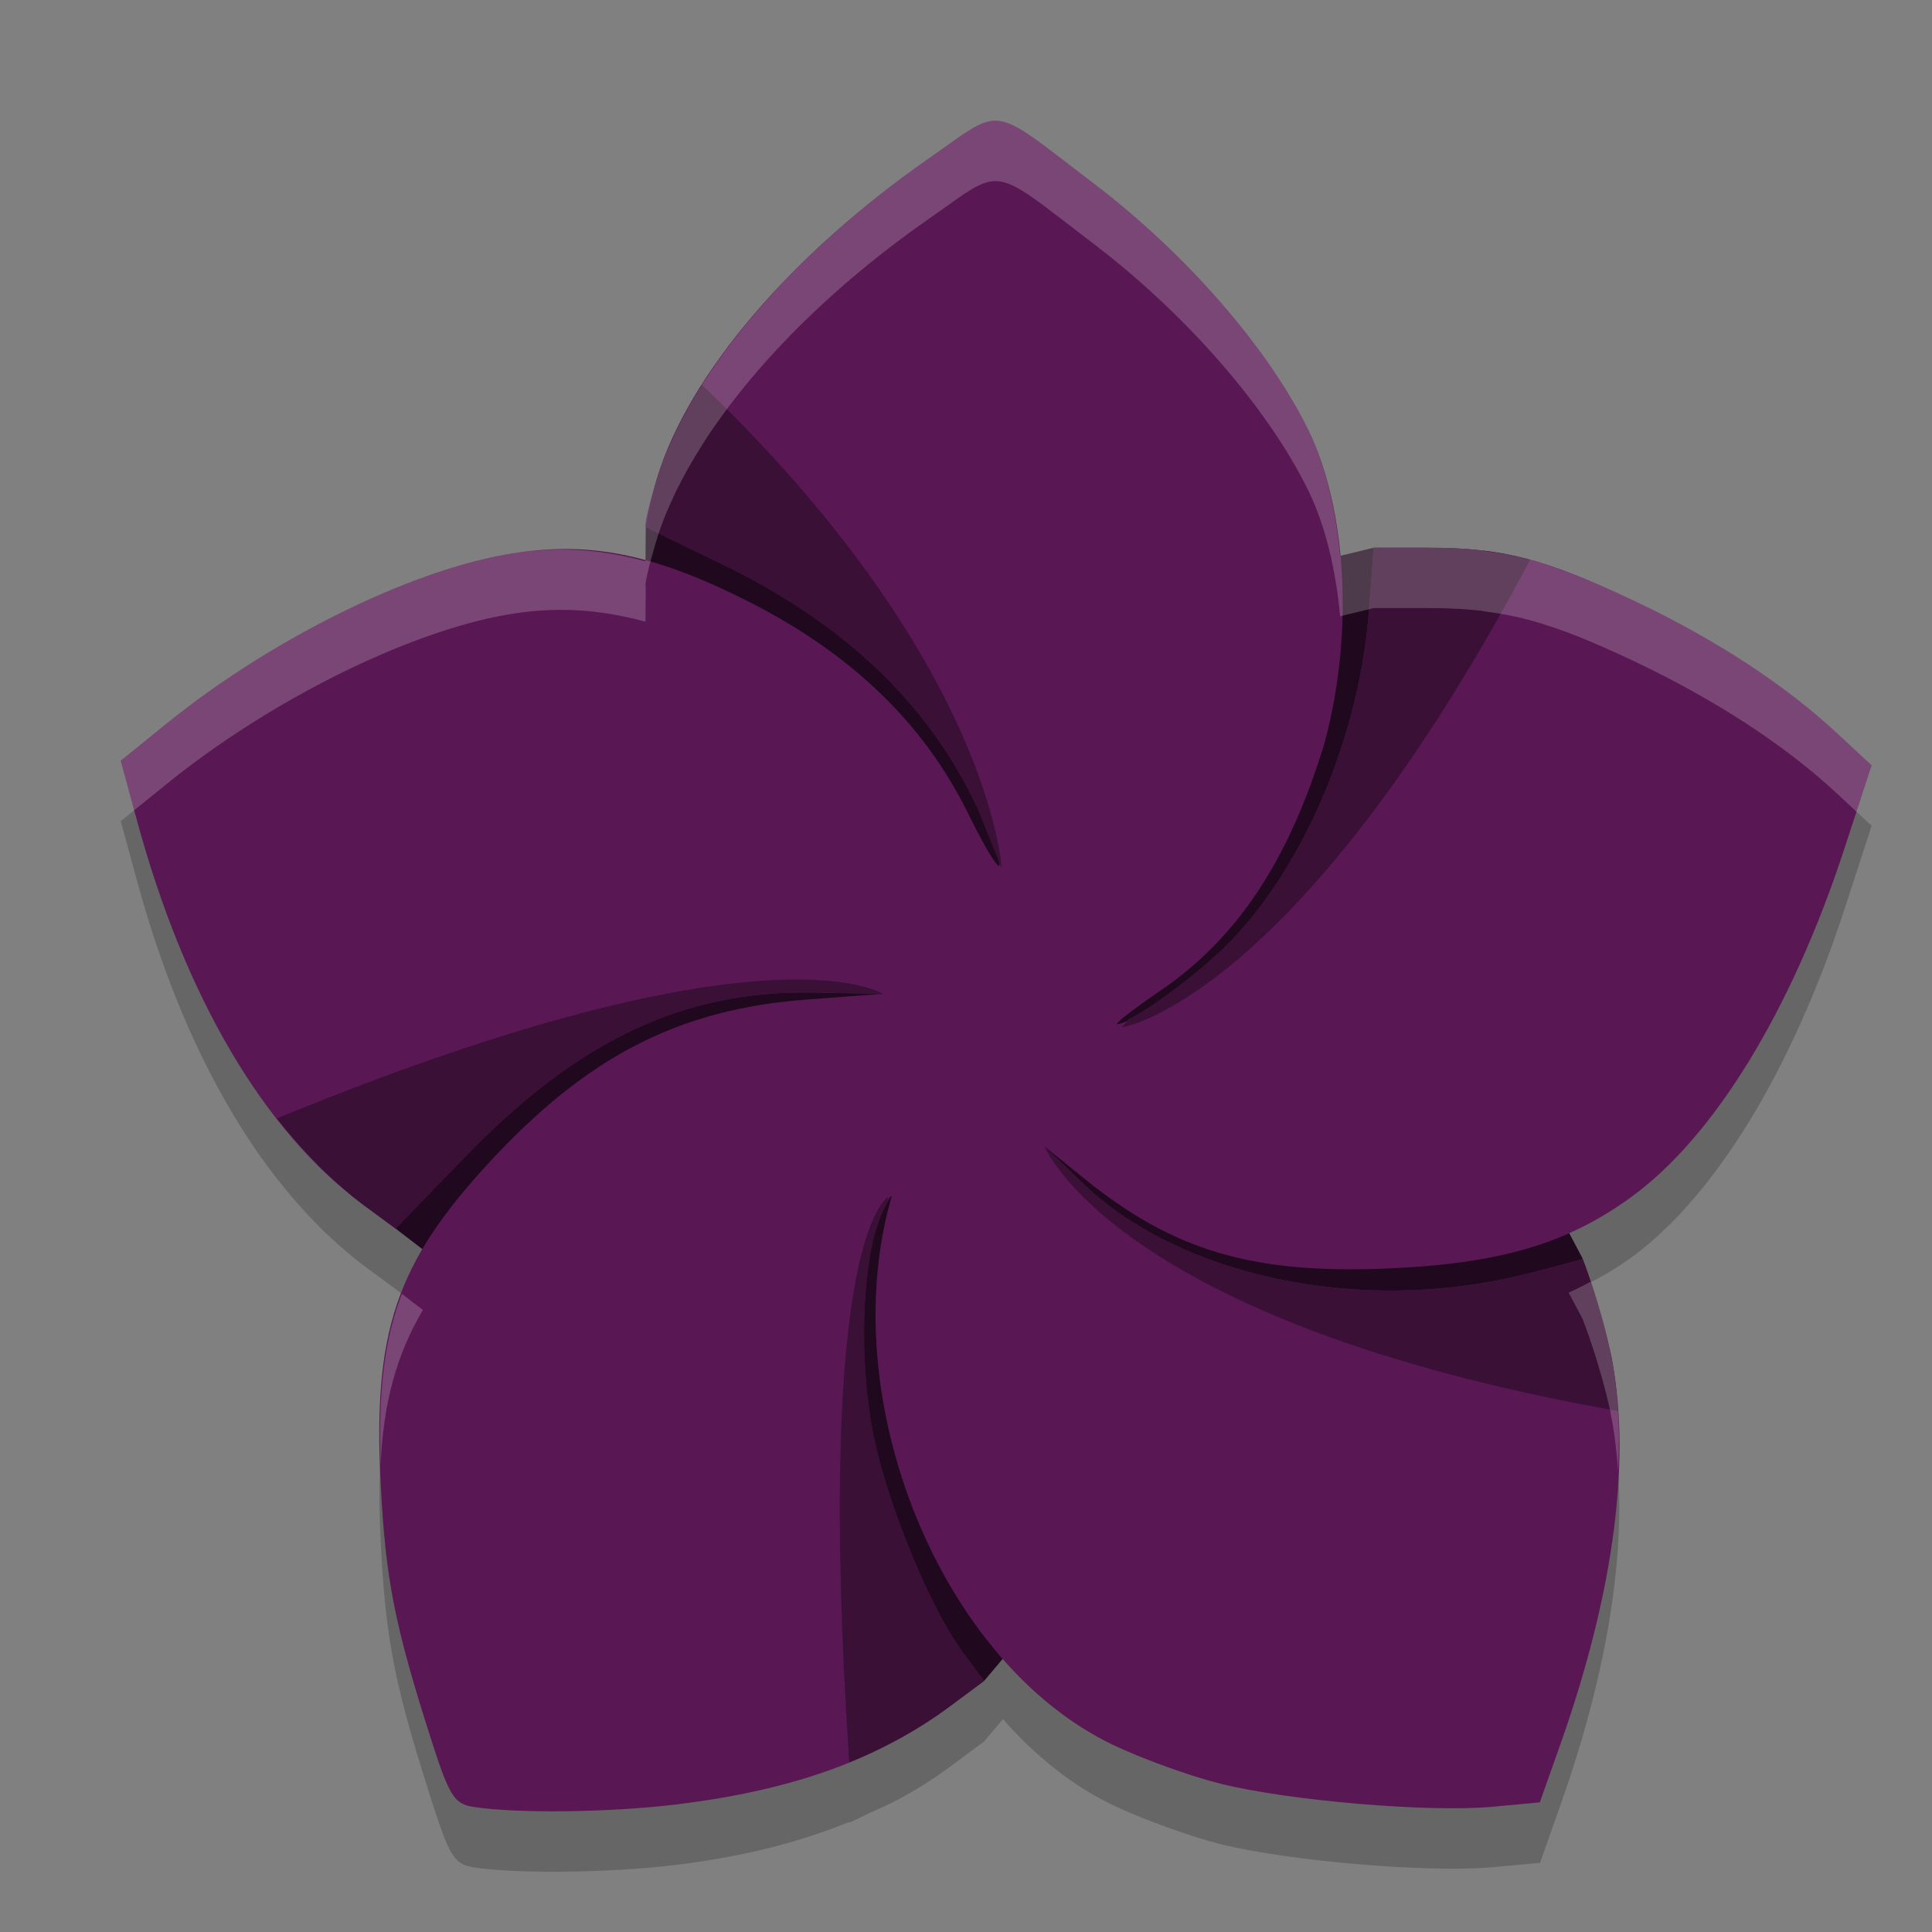 <svg xmlns="http://www.w3.org/2000/svg" width="32" height="32" version="1.1">
 <rect width="100%" height="100%" fill="#808080" stroke="none"/>
 <path style="opacity:0.2" d="m 16.51,2.999 c -0.284,-0.012 -0.536,0.214 -1.123,0.623 -1.625,1.131 -2.942,2.462 -3.76,3.75 -3.16e-4,4.985e-4 3.16e-4,0.001 0,0.002 -0.161,0.253 -0.304,0.504 -0.424,0.752 -0.004,0.008 -0.008,0.016 -0.012,0.023 -0.12,0.251 -0.226,0.5 -0.301,0.742 -0.134,0.433 -0.222,0.805 -0.195,0.828 l -0.004,0.576 C 9.91,10.085 9.191,10.041 8.391,10.181 6.746,10.468 4.462,11.606 2.762,12.984 L 2,13.601 2.27,14.591 c 0.548,2.013 1.343,3.683 2.318,4.932 0.001,0.002 0.003,0.002 0.004,0.004 0.203,0.259 0.411,0.5 0.629,0.721 0.001,0.001 0.003,0.003 0.004,0.004 0.036,0.036 0.069,0.074 0.105,0.109 0.061,0.06 0.123,0.117 0.186,0.174 0.003,0.003 0.005,0.005 0.008,0.008 0.164,0.148 0.33,0.293 0.502,0.42 l 0.525,0.387 0.453,0.348 c -0.618,1.053 -0.786,2.129 -0.697,3.873 0.081,1.594 0.233,2.357 0.842,4.254 0.296,0.923 0.378,1.054 0.695,1.104 0.724,0.113 2.269,0.093 3.373,-0.043 1.106,-0.136 2.028,-0.374 2.85,-0.709 2.91e-4,0.004 -2.91e-4,0.007 0,0.012 0.114,-0.046 0.216,-0.106 0.326,-0.156 0.165,-0.076 0.336,-0.146 0.492,-0.232 0.295,-0.16 0.578,-0.337 0.846,-0.535 l 0.572,-0.424 v -0.002 l 0.309,-0.365 c 0.533,0.606 1.146,1.1 1.822,1.424 0.478,0.229 1.278,0.519 1.779,0.645 1.131,0.282 3.453,0.48 4.504,0.383 l 0.791,-0.072 0.342,-0.969 c 0.737,-2.084 1.056,-3.97 0.951,-5.512 -8.8e-5,-0.001 8.9e-5,-0.003 0,-0.004 -0.022,-0.327 -0.06,-0.643 -0.121,-0.938 -0.004,-0.017 -0.004,-0.038 -0.008,-0.055 -0.089,-0.407 -0.203,-0.787 -0.295,-1.066 -0.091,-0.279 -0.162,-0.456 -0.162,-0.457 -2e-6,-5e-6 0,-0.002 0,-0.002 l -0.232,-0.439 c 0.362,-0.161 0.709,-0.346 1.041,-0.588 1.378,-1.004 2.657,-3.099 3.533,-5.785 L 31,13.677 30.434,13.15 c -0.869,-0.808 -2.015,-1.557 -3.357,-2.193 -0.708,-0.336 -1.236,-0.549 -1.732,-0.684 -0.252,-0.069 -0.5,-0.115 -0.752,-0.146 -0.015,-0.002 -0.03,-0.008 -0.045,-0.01 -0.001,-1.43e-4 -0.003,1.42e-4 -0.004,0 -0.264,-0.03 -0.54,-0.044 -0.848,-0.045 -0.006,-1.1e-5 -0.011,0 -0.018,0 -7.07e-4,0 -0.001,0 -0.002,0 h -0.924 l -0.555,0.135 C 22.124,9.415 21.946,8.692 21.674,8.132 21.013,6.774 19.655,5.211 18.123,4.044 17.192,3.335 16.831,3.013 16.51,2.999 Z"/>
 <path style="fill:#20091e" d="m 10.696,8.721 6.423,1.722 5.634,-1.371 0.895,6.92 2.568,4.858 -6.168,2.539 -3.746,4.45 -9.75,-7.49 4.109,-6.576 z"/>
 <path style="fill:#591853" d="m 16.51,2 c -0.284,-0.012 -0.537,0.214 -1.124,0.623 -2.278,1.586 -3.969,3.567 -4.495,5.269 -0.134,0.433 -0.222,0.806 -0.195,0.829 0.027,0.023 0.56,0.286 1.185,0.584 2.063,0.983 3.486,2.325 4.297,4.052 0.587,1.249 0.456,1.335 -0.152,0.1 C 15.298,11.978 14.095,10.821 12.39,9.96 10.807,9.16 9.724,8.95 8.39,9.182 6.745,9.469 4.462,10.606 2.761,11.984 L 2,12.601 2.269,13.592 c 0.797,2.931 2.109,5.156 3.756,6.37 l 0.526,0.388 1.16,-1.198 c 1.866,-1.926 3.615,-2.751 5.752,-2.712 l 1.158,0.021 -1.271,0.096 c -2.108,0.16 -3.622,0.938 -5.247,2.697 -1.545,1.673 -1.926,2.799 -1.798,5.317 0.081,1.594 0.232,2.357 0.841,4.255 0.296,0.923 0.378,1.053 0.695,1.102 0.724,0.113 2.267,0.093 3.372,-0.042 1.919,-0.235 3.328,-0.741 4.514,-1.621 l 0.572,-0.424 -0.336,-0.448 c -0.532,-0.71 -1.228,-2.374 -1.481,-3.543 -0.273,-1.263 -0.216,-3.015 0.124,-3.756 0.12,-0.262 0.186,-0.36 0.146,-0.218 -0.931,3.331 0.834,7.661 3.679,9.023 0.478,0.229 1.279,0.519 1.78,0.644 1.131,0.282 3.453,0.48 4.504,0.383 l 0.789,-0.073 0.343,-0.968 c 0.904,-2.554 1.19,-4.821 0.821,-6.507 -0.178,-0.813 -0.455,-1.525 -0.455,-1.525 0,0 -0.508,0.146 -1.031,0.272 -2.673,0.645 -5.643,0.019 -7.248,-1.526 l -0.64,-0.616 0.669,0.541 c 1.474,1.193 2.781,1.58 5.015,1.486 1.856,-0.078 2.972,-0.405 4.043,-1.185 1.378,-1.004 2.657,-3.099 3.533,-5.785 L 31,12.677 30.434,12.151 C 29.565,11.342 28.418,10.593 27.075,9.956 25.601,9.257 24.891,9.072 23.677,9.072 h -0.924 l -0.08,1.061 c -0.153,2.023 -1.046,4.16 -2.274,5.442 -0.531,0.554 -1.666,1.388 -1.891,1.388 -0.057,0 0.257,-0.245 0.698,-0.545 1.278,-0.868 2.129,-2.144 2.724,-4.083 C 22.447,10.448 22.286,8.39 21.675,7.133 21.013,5.775 19.656,4.212 18.123,3.045 17.192,2.336 16.831,2.015 16.51,2 Z"/>
 <path style="fill:#3a1036" d="m 11.628,6.374 c -0.329,0.518 -0.585,1.031 -0.736,1.519 -0.134,0.433 -0.196,0.829 -0.196,0.829 0,0 0.56,0.286 1.185,0.584 2.063,0.983 3.485,2.325 4.297,4.052 l 0.413,1.023 c 0,0 -0.182,-3.43 -4.963,-8.006 z m 11.124,2.699 -0.08,1.061 c -0.153,2.023 -1.047,4.159 -2.275,5.441 -0.452,0.472 -1.312,1.117 -1.705,1.306 -0.018,0.021 -0.111,0.138 -0.111,0.138 0,0 2.892,-0.449 6.762,-7.745 -0.537,-0.146 -1.035,-0.201 -1.667,-0.201 z m -9.764,7.153 c -1.445,0.04 -4.031,0.501 -8.4,2.298 0.001,0.002 0.003,0.003 0.004,0.004 0.203,0.26 0.415,0.499 0.632,0.723 0.036,0.036 0.07,0.076 0.107,0.111 0.063,0.062 0.128,0.121 0.193,0.18 0.164,0.148 0.33,0.293 0.502,0.42 l 0.526,0.387 1.161,-1.198 c 1.866,-1.926 3.614,-2.751 5.752,-2.712 l 1.158,0.022 c 0,0 -0.284,-0.184 -1.083,-0.228 -0.162,-0.009 -0.345,-0.012 -0.552,-0.007 z m 4.309,2.755 c 0,0 1.158,2.913 9.503,4.39 -0.024,-0.348 -0.062,-0.685 -0.129,-0.995 -0.178,-0.813 -0.456,-1.524 -0.456,-1.524 0,0 -0.508,0.146 -1.03,0.272 -2.673,0.645 -5.643,0.02 -7.249,-1.526 z m -2.581,0.844 c 0,0 -1.234,0.573 -0.65,9.364 0.608,-0.247 1.159,-0.549 1.664,-0.924 l 0.572,-0.425 -0.336,-0.447 c -0.532,-0.71 -1.228,-2.375 -1.481,-3.544 -0.273,-1.263 -0.215,-3.015 0.124,-3.756 0.035,-0.076 0.052,-0.105 0.077,-0.152 0.012,-0.04 0.017,-0.076 0.03,-0.116 z"/>
 <path style="opacity:0.2;fill:#ffffff" d="M 16.51 2 C 16.226 1.988 15.974 2.214 15.387 2.623 C 13.762 3.754 12.445 5.085 11.627 6.373 C 11.627 6.373 11.627 6.375 11.627 6.375 C 11.466 6.628 11.323 6.879 11.203 7.127 C 11.199 7.135 11.195 7.143 11.191 7.15 C 11.071 7.402 10.965 7.651 10.891 7.893 C 10.757 8.325 10.669 8.698 10.695 8.721 L 10.691 9.297 C 9.91 9.086 9.191 9.042 8.391 9.182 C 6.746 9.469 4.462 10.606 2.762 11.984 L 2 12.602 L 2.223 13.42 L 2.762 12.984 C 4.462 11.606 6.746 10.469 8.391 10.182 C 9.191 10.042 9.91 10.086 10.691 10.297 L 10.695 9.721 C 10.669 9.698 10.757 9.325 10.891 8.893 C 10.965 8.651 11.071 8.402 11.191 8.15 C 11.195 8.143 11.199 8.135 11.203 8.127 C 11.323 7.879 11.466 7.628 11.627 7.375 C 11.627 7.375 11.627 7.373 11.627 7.373 C 12.445 6.085 13.762 4.754 15.387 3.623 C 15.974 3.214 16.226 2.988 16.51 3 C 16.831 3.014 17.192 3.336 18.123 4.045 C 19.655 5.212 21.013 6.775 21.674 8.133 C 21.946 8.693 22.124 9.416 22.197 10.207 L 22.752 10.072 L 23.676 10.072 L 23.678 10.072 C 23.684 10.072 23.689 10.072 23.695 10.072 C 24.003 10.073 24.279 10.087 24.543 10.117 C 24.544 10.117 24.546 10.117 24.547 10.117 C 24.562 10.119 24.577 10.125 24.592 10.127 C 24.843 10.158 25.092 10.205 25.344 10.273 C 25.84 10.408 26.368 10.621 27.076 10.957 C 28.418 11.594 29.565 12.342 30.434 13.15 L 30.75 13.445 L 31 12.678 L 30.434 12.15 C 29.565 11.342 28.418 10.594 27.076 9.957 C 26.368 9.621 25.84 9.408 25.344 9.273 C 25.092 9.205 24.843 9.158 24.592 9.127 C 24.577 9.125 24.562 9.119 24.547 9.117 C 24.546 9.117 24.544 9.117 24.543 9.117 C 24.279 9.087 24.003 9.073 23.695 9.072 C 23.689 9.072 23.684 9.072 23.678 9.072 L 23.676 9.072 L 22.752 9.072 L 22.197 9.207 C 22.124 8.416 21.946 7.693 21.674 7.133 C 21.013 5.775 19.655 4.212 18.123 3.045 C 17.192 2.336 16.831 2.014 16.51 2 z M 26.348 21.229 C 26.227 21.291 26.107 21.355 25.982 21.41 L 26.215 21.85 C 26.215 21.85 26.215 21.852 26.215 21.852 C 26.215 21.853 26.286 22.03 26.377 22.309 C 26.469 22.588 26.583 22.968 26.672 23.375 C 26.676 23.392 26.676 23.412 26.68 23.43 C 26.741 23.724 26.778 24.04 26.801 24.367 C 26.815 24.025 26.822 23.686 26.801 23.371 C 26.801 23.37 26.801 23.368 26.801 23.367 C 26.778 23.04 26.741 22.724 26.68 22.43 C 26.676 22.412 26.676 22.392 26.672 22.375 C 26.583 21.968 26.469 21.588 26.377 21.309 C 26.361 21.26 26.362 21.271 26.348 21.229 z M 6.656 21.43 C 6.357 22.206 6.264 23.085 6.303 24.26 C 6.353 23.235 6.559 22.456 7.004 21.697 L 6.656 21.43 z"/>
</svg>
